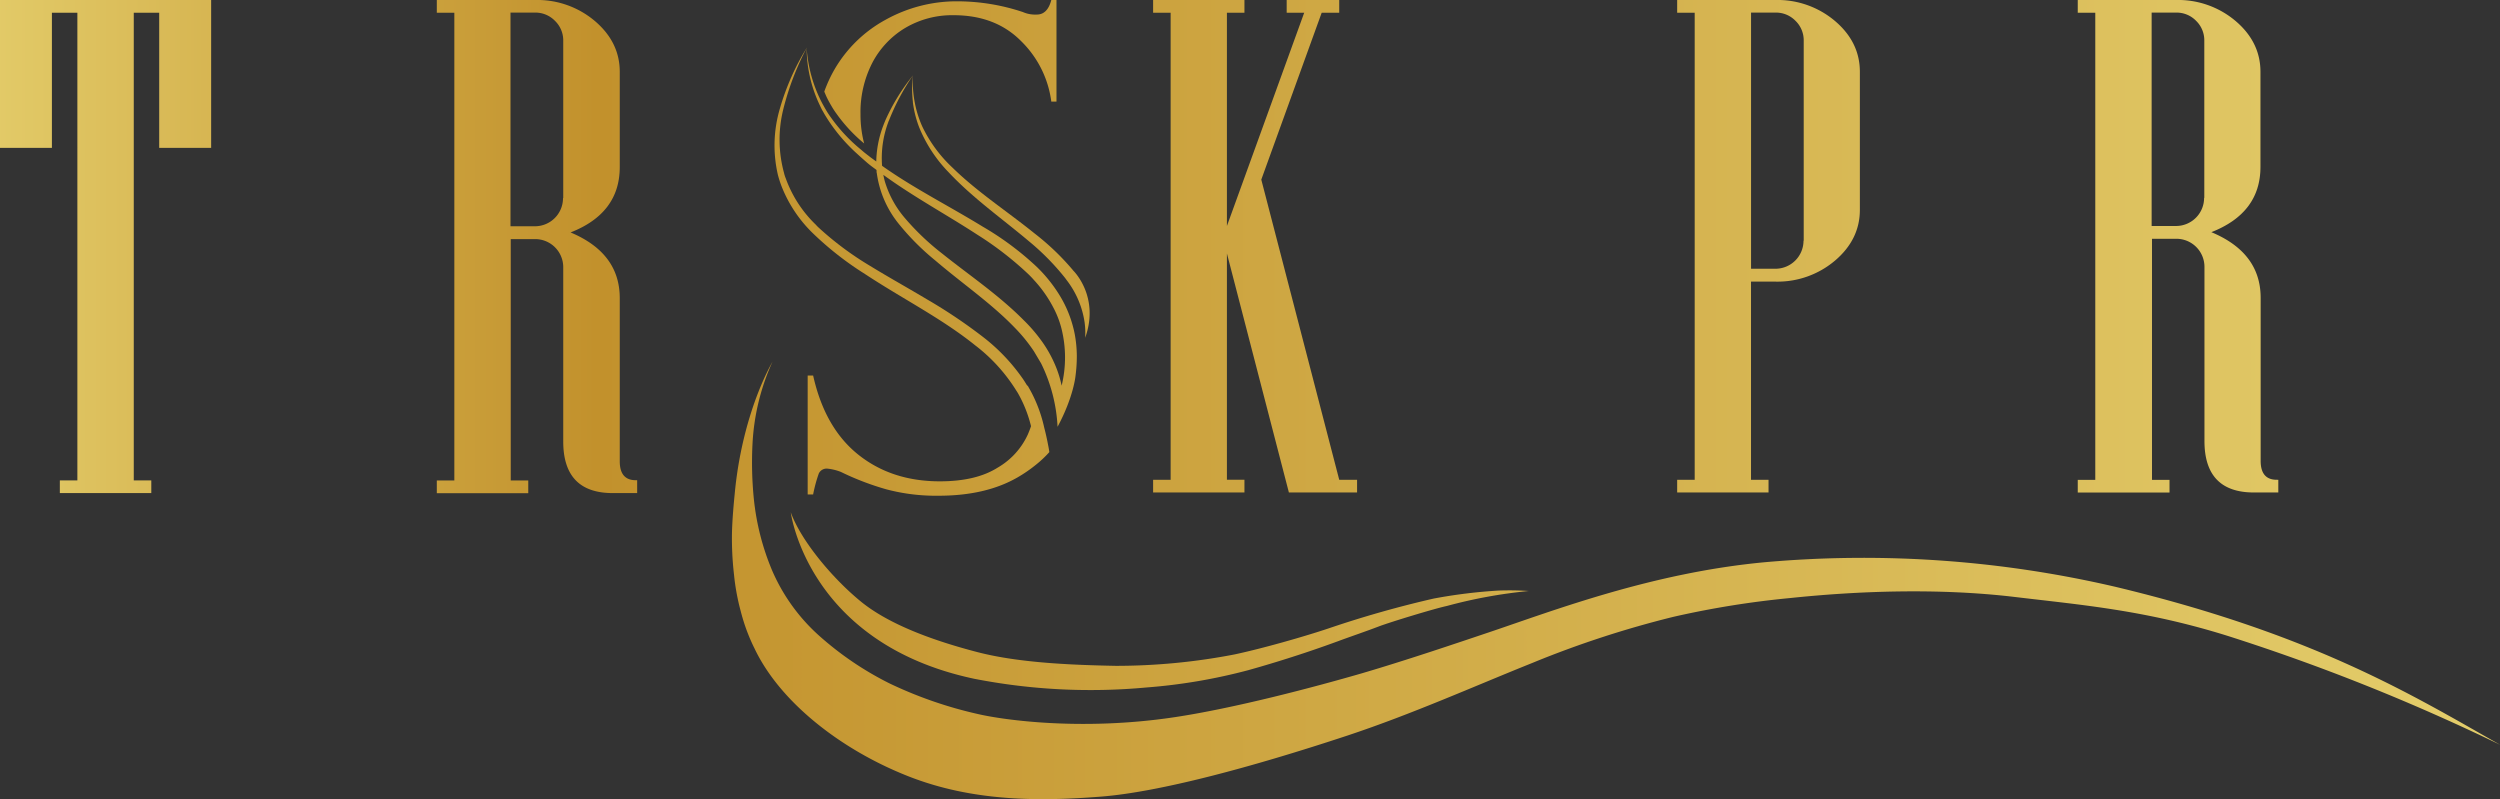 <svg id="Layer_1" data-name="Layer 1" xmlns="http://www.w3.org/2000/svg" xmlns:xlink="http://www.w3.org/1999/xlink" viewBox="0 0 623.27 199.22"><rect x="0" y="0" width="623.27" height="199.22" fill="#333333" stroke="none"/><defs><style>.cls-1{fill:url(#linear-gradient);}.cls-2{fill:url(#linear-gradient-2);}.cls-3{fill:url(#linear-gradient-3);}.cls-4{fill:url(#linear-gradient-4);}.cls-5{fill:url(#linear-gradient-5);}.cls-6{fill:url(#linear-gradient-11);}.cls-7{fill:url(#linear-gradient-12);}.cls-8{fill:url(#linear-gradient-13);}</style><linearGradient id="linear-gradient" x1="-103.62" y1="67.71" x2="1298.24" y2="67.71" gradientUnits="userSpaceOnUse"><stop offset="0" stop-color="#f8f190"/><stop offset="0.18" stop-color="#c2912c"/><stop offset="0.55" stop-color="#e7d371"/><stop offset="0.83" stop-color="#d1ac48"/></linearGradient><linearGradient id="linear-gradient-2" x1="-103.62" y1="51.5" x2="1298.24" y2="51.5" xlink:href="#linear-gradient"/><linearGradient id="linear-gradient-3" x1="-103.62" y1="17.89" x2="1298.24" y2="17.89" xlink:href="#linear-gradient"/><linearGradient id="linear-gradient-4" x1="-103.62" y1="59.11" x2="1298.24" y2="59.11" xlink:href="#linear-gradient"/><linearGradient id="linear-gradient-5" x1="-103.62" y1="61.39" x2="1298.24" y2="61.39" xlink:href="#linear-gradient"/><linearGradient id="linear-gradient-11" x1="-103.62" y1="144.68" x2="1298.24" y2="144.68" xlink:href="#linear-gradient"/><linearGradient id="linear-gradient-12" x1="-103.62" y1="149.87" x2="1298.24" y2="149.87" xlink:href="#linear-gradient"/><linearGradient id="linear-gradient-13" x1="-103.62" y1="61.47" x2="1298.24" y2="61.47" xlink:href="#linear-gradient"/></defs><title>Artboard 2</title><path class="cls-1" d="M193.93,43.57a26.57,26.57,0,0,0,.9,2.82A33.17,33.17,0,0,0,202.5,58a0,0,0,0,1,0,0,79.16,79.16,0,0,0,13.14,10.31c9.23,6.1,19.13,11.05,27.54,17.83a42.22,42.22,0,0,1,10.13,11.14c.15.23.3.46.45.71a31.72,31.72,0,0,1,3.28,8.26,22.84,22.84,0,0,1-.83,2.15,18.4,18.4,0,0,1-7.51,8.2Q243.31,120,234.31,120q-12,0-20.34-6.66T202.72,93.62h-1.36v29.65h1.36a36,36,0,0,1,1.41-5.22,2.16,2.16,0,0,1,2.22-1.21,12.64,12.64,0,0,1,3.28.81A68.15,68.15,0,0,0,221,122,48.3,48.3,0,0,0,234,123.59q11.66,0,19.54-4.49a35.05,35.05,0,0,0,4.77-3.27v0a26.86,26.86,0,0,0,3.3-3.12c-.05-.37-.12-.78-.2-1.23l-.08-.39c-.24-1.28-.56-2.81-1-4.49a35,35,0,0,0-2-6.26,32.44,32.44,0,0,0-1.91-3.81c0-.1-.13-.2-.18-.3L256,96c-.4-.65-.78-1.28-1.23-1.89A47,47,0,0,0,245,83.95a128.79,128.79,0,0,0-13.86-9.3c-4.74-2.83-9.55-5.5-14.2-8.35a77.71,77.71,0,0,1-13-9.7c-.18-.18-.37-.37-.53-.56a30.22,30.22,0,0,1-7.52-11.59,7.61,7.61,0,0,1-.41-1.28,31.38,31.38,0,0,1-.18-16,68.12,68.12,0,0,1,5.87-15.33A61.49,61.49,0,0,0,194.45,27,32.4,32.4,0,0,0,193.93,43.57Z"/><path class="cls-2" d="M267.59,67.48c-.13-.16-.25-.32-.39-.47a62.38,62.38,0,0,0-9.27-8.81c-6.86-5.54-14.23-10.3-20.41-16.35a34.18,34.18,0,0,1-7.61-10.36A26.82,26.82,0,0,1,228,25.24a28.71,28.71,0,0,1-.41-6.47,28.75,28.75,0,0,0,0,6.59c0,.05,0,.09,0,.15a26.3,26.3,0,0,0,1.59,6.29,35.11,35.11,0,0,0,7.26,11.09c6.1,6.51,13.36,11.59,20,17.19a61.3,61.3,0,0,1,9,9.1c.16.21.32.42.48.65a22.52,22.52,0,0,1,4.48,10.54,19.44,19.44,0,0,1,.14,3.85C274.23,73.93,267.59,67.48,267.59,67.48Z"/><path class="cls-3" d="M207.34,26.51a19.64,19.64,0,0,0,1.17,1.79,39.12,39.12,0,0,0,6.93,7.47,28.34,28.34,0,0,1-.91-7.32,26.91,26.91,0,0,1,2.9-12.7A22,22,0,0,1,225.62,7a23,23,0,0,1,12.13-3.21q10.44,0,16.84,6.48a25.7,25.7,0,0,1,7.51,15.06h1.29V0H262.1c-.63,2.42-1.84,3.63-3.61,3.63A7.68,7.68,0,0,1,255,3,51.75,51.75,0,0,0,239,.33,36.45,36.45,0,0,0,220.65,5,32.89,32.89,0,0,0,208.11,17.2a33.86,33.86,0,0,0-2.61,5.64c.24.55.46,1.11.72,1.63C206.57,25.18,206.95,25.85,207.34,26.51Z"/><path class="cls-4" d="M267.39,81a28.88,28.88,0,0,0-3.23-7.39,36,36,0,0,0-5.72-7.11A73.83,73.83,0,0,0,245,56.5c-8.4-5.15-17.17-9.55-25.09-15.16a25.5,25.5,0,0,1,1.59-11c0-.1.08-.18.12-.28a55.94,55.94,0,0,1,6-11.27A50.29,50.29,0,0,0,220.73,30c-.16.41-.35.83-.5,1.26a26.36,26.36,0,0,0-1.77,9L217,39.2l-.55-.43c-.61-.46-1.21-.94-1.79-1.46a40.84,40.84,0,0,1-7.49-8,21.2,21.2,0,0,1-1.26-1.92c-.41-.7-.81-1.41-1.18-2.14a34.71,34.71,0,0,1-3.63-13.39,33.52,33.52,0,0,0,3.35,14.52c.22.48.46,1,.73,1.42.41.75.85,1.46,1.31,2.17a42.94,42.94,0,0,0,7.31,8.47c.73.68,1.48,1.33,2.24,2s1.44,1.16,2.19,1.71l.3.23c0,.08,0,.18,0,.27s0,.36.07.56a25.44,25.44,0,0,0,5.27,12.35A61.8,61.8,0,0,0,233.25,65c6.71,5.74,14,10.69,19.89,16.86a39.7,39.7,0,0,1,4.64,5.74l1.78,3a40.28,40.28,0,0,1,4.1,15.8v0c4-7.44,4.47-12.66,4.47-12.66a37.71,37.71,0,0,0,.33-5,31,31,0,0,0-.38-4.62A25.44,25.44,0,0,0,267.39,81Zm-2.72,15.13A26.76,26.76,0,0,0,263.06,91a30.65,30.65,0,0,0-3.83-6.6,38.81,38.81,0,0,0-4-4.56c-6.35-6.4-13.69-11.29-20.45-16.71a62.26,62.26,0,0,1-9.3-8.9,25.06,25.06,0,0,1-4.91-9.1c-.13-.51-.25-1-.35-1.54,7.56,5.5,15.78,9.93,23.45,14.93a82.24,82.24,0,0,1,12.81,9.93c.43.43.86.86,1.26,1.33a31.43,31.43,0,0,1,4.92,7,23.52,23.52,0,0,1,1.94,5A29.69,29.69,0,0,1,264.67,96.18Z"/><path class="cls-5" d="M338.33,122.78h-17L305.88,63.19v56.42h4.37v3.17H287.48v-3.17h4.37V3.17h-4.37V0h22.77V3.17h-4.37V56.34L325.15,3.17h-4.37V0h13.1V3.17h-4.37L314.45,44.78l19.43,74.83h4.45Z"/><path class="cls-5" d="M388.25,3.17h-4.37l-13.1,69.95v46.49h4.37v3.17H352.37v-3.17h4.37V73.12L344.41,3.17H340V0h22.43V3.17h-4.37l10.36,61,11.22-61h-4.37V0h12.93Z"/><path class="cls-5" d="M463.68,52.31q0,7.37-6.16,12.63a22.16,22.16,0,0,1-14.9,5.27h-6.08v49.4h4.37v3.17H418.13v-3.17h4.37V3.17h-4.37V0h24.49a22.17,22.17,0,0,1,14.9,5.27q6.16,5.26,6.16,12.63Zm-14,7.71V10.19a6.77,6.77,0,0,0-2.05-5,6.77,6.77,0,0,0-5-2.05h-6.08V67h6.08a7,7,0,0,0,7-7Z"/><path class="cls-5" d="M514.53,122.78H491.76v-3.17h4.37L493,84H480.37l-3.51,35.62h4.37v3.17H468v-3.17h4.37L484.74,0h14l11.39,119.61h4.37ZM492.79,80.91,487,14.56l-6.42,66.35Z"/><path class="cls-5" d="M568,122.78h-6.08q-12.33,0-12.33-12.84V66.53a7,7,0,0,0-7-7h-6.08v60.1h4.37v3.17H518v-3.17h4.37V3.17H518V0h24.49a22.17,22.17,0,0,1,14.9,5.27q6.16,5.26,6.16,12.63V41.61q0,11.48-12.24,16.27Q563.59,63,563.6,74.23V114.9q0,4.71,4,4.71H568ZM549.55,49.32V10.19a6.77,6.77,0,0,0-2.05-5,6.76,6.76,0,0,0-5-2.05h-6.08V56.34h6.08a7,7,0,0,0,7-7Z"/><path class="cls-5" d="M623.27,122.78h-17L590.82,63.19v56.42h4.37v3.17H572.41v-3.17h4.37V3.17h-4.37V0h22.77V3.17h-4.37V56.34L610.09,3.17h-4.37V0h13.1V3.17h-4.37L599.38,44.78l19.43,74.83h4.45Z"/><path class="cls-6" d="M192.61,90.13a56.25,56.25,0,0,0-5,20.45,90.94,90.94,0,0,0,.35,14,62.22,62.22,0,0,0,4.56,17.7A46.61,46.61,0,0,0,204.8,159a79.6,79.6,0,0,0,17.11,11.45A103.8,103.8,0,0,0,243.74,178c6.4,1.5,25.82,4.25,48.76.85,15.27-2.26,35.44-7.63,47.06-11,11.07-3.25,23.78-7.56,31.6-10.19,16.18-5.45,40.73-14.89,68.89-17.5a277,277,0,0,1,87.26,6.12c49.72,11.89,74.56,27.27,96,39.41a509.55,509.55,0,0,0-68-27.18c-20.39-6.37-35.92-7.64-53-9.68-19.2-2.29-39.52-1.46-55.94.26a228.14,228.14,0,0,0-29.09,4.67,249.78,249.78,0,0,0-35.34,11.55c-14.51,5.82-30,12.76-46.07,18.09-23.85,7.88-46.87,14.08-61.47,15.21-15.29,1.19-31.87,1.26-48-5.1-16.82-6.63-32-18.53-38.31-31.88a46.49,46.49,0,0,1-3.44-9.33,55.54,55.54,0,0,1-1.66-9.08,79.23,79.23,0,0,1-.5-10.51c.09-3.2.38-6.6.71-9.91C184.56,108.56,188.85,96.88,192.61,90.13Z"/><path class="cls-7" d="M197.14,127.71s4.12,32.71,45.77,41.52a151,151,0,0,0,42.82,2.17,139.71,139.71,0,0,0,25.47-4.32c10.75-3,19.23-6.06,22.43-7.24,2.85-1.06,7-2.47,10-3.62s14.25-4.56,17.06-5.14a122.72,122.72,0,0,1,20.45-3.74,74.58,74.58,0,0,0-7.5-.11,129.14,129.14,0,0,0-16.23,2,264.71,264.71,0,0,0-26.17,7.43c-5.94,2-16.44,5-23.44,6.49A155.39,155.39,0,0,1,278.15,166c-10.16-.2-23.88-.66-34.5-3.43s-21.88-6.76-29.05-12.62S199.65,134.71,197.14,127.71Z"/><path class="cls-8" d="M52.64,36.86H39.69V3.17H33.35V119.76h4.37v3.17H14.92v-3.17h4.37V3.17H12.94V36.86H0V0H52.64Z"/><path class="cls-8" d="M103.56,3.17H99.19V122.93H88L66.7,27.26v92.5h4.37v3.17H58v-3.17h4.37V3.17H58V0H75.7L94.81,85.38V3.17H90.44V0h13.12Z"/><path class="cls-8" d="M158.85,122.93h-6.09q-12.34,0-12.34-12.86V66.61a7,7,0,0,0-7-7h-6.09v60.18h4.37v3.17h-22.8v-3.17h4.37V3.17h-4.37V0h24.52a22.19,22.19,0,0,1,14.92,5.27q6.17,5.27,6.17,12.64V41.66q0,11.49-12.26,16.29,12.26,5.14,12.26,16.37V115q0,4.72,4,4.72h.34ZM140.42,49.38V10.2a6.77,6.77,0,0,0-2.06-5,6.77,6.77,0,0,0-5-2.06h-6.09V56.41h6.09a7,7,0,0,0,7-7Z"/></svg>